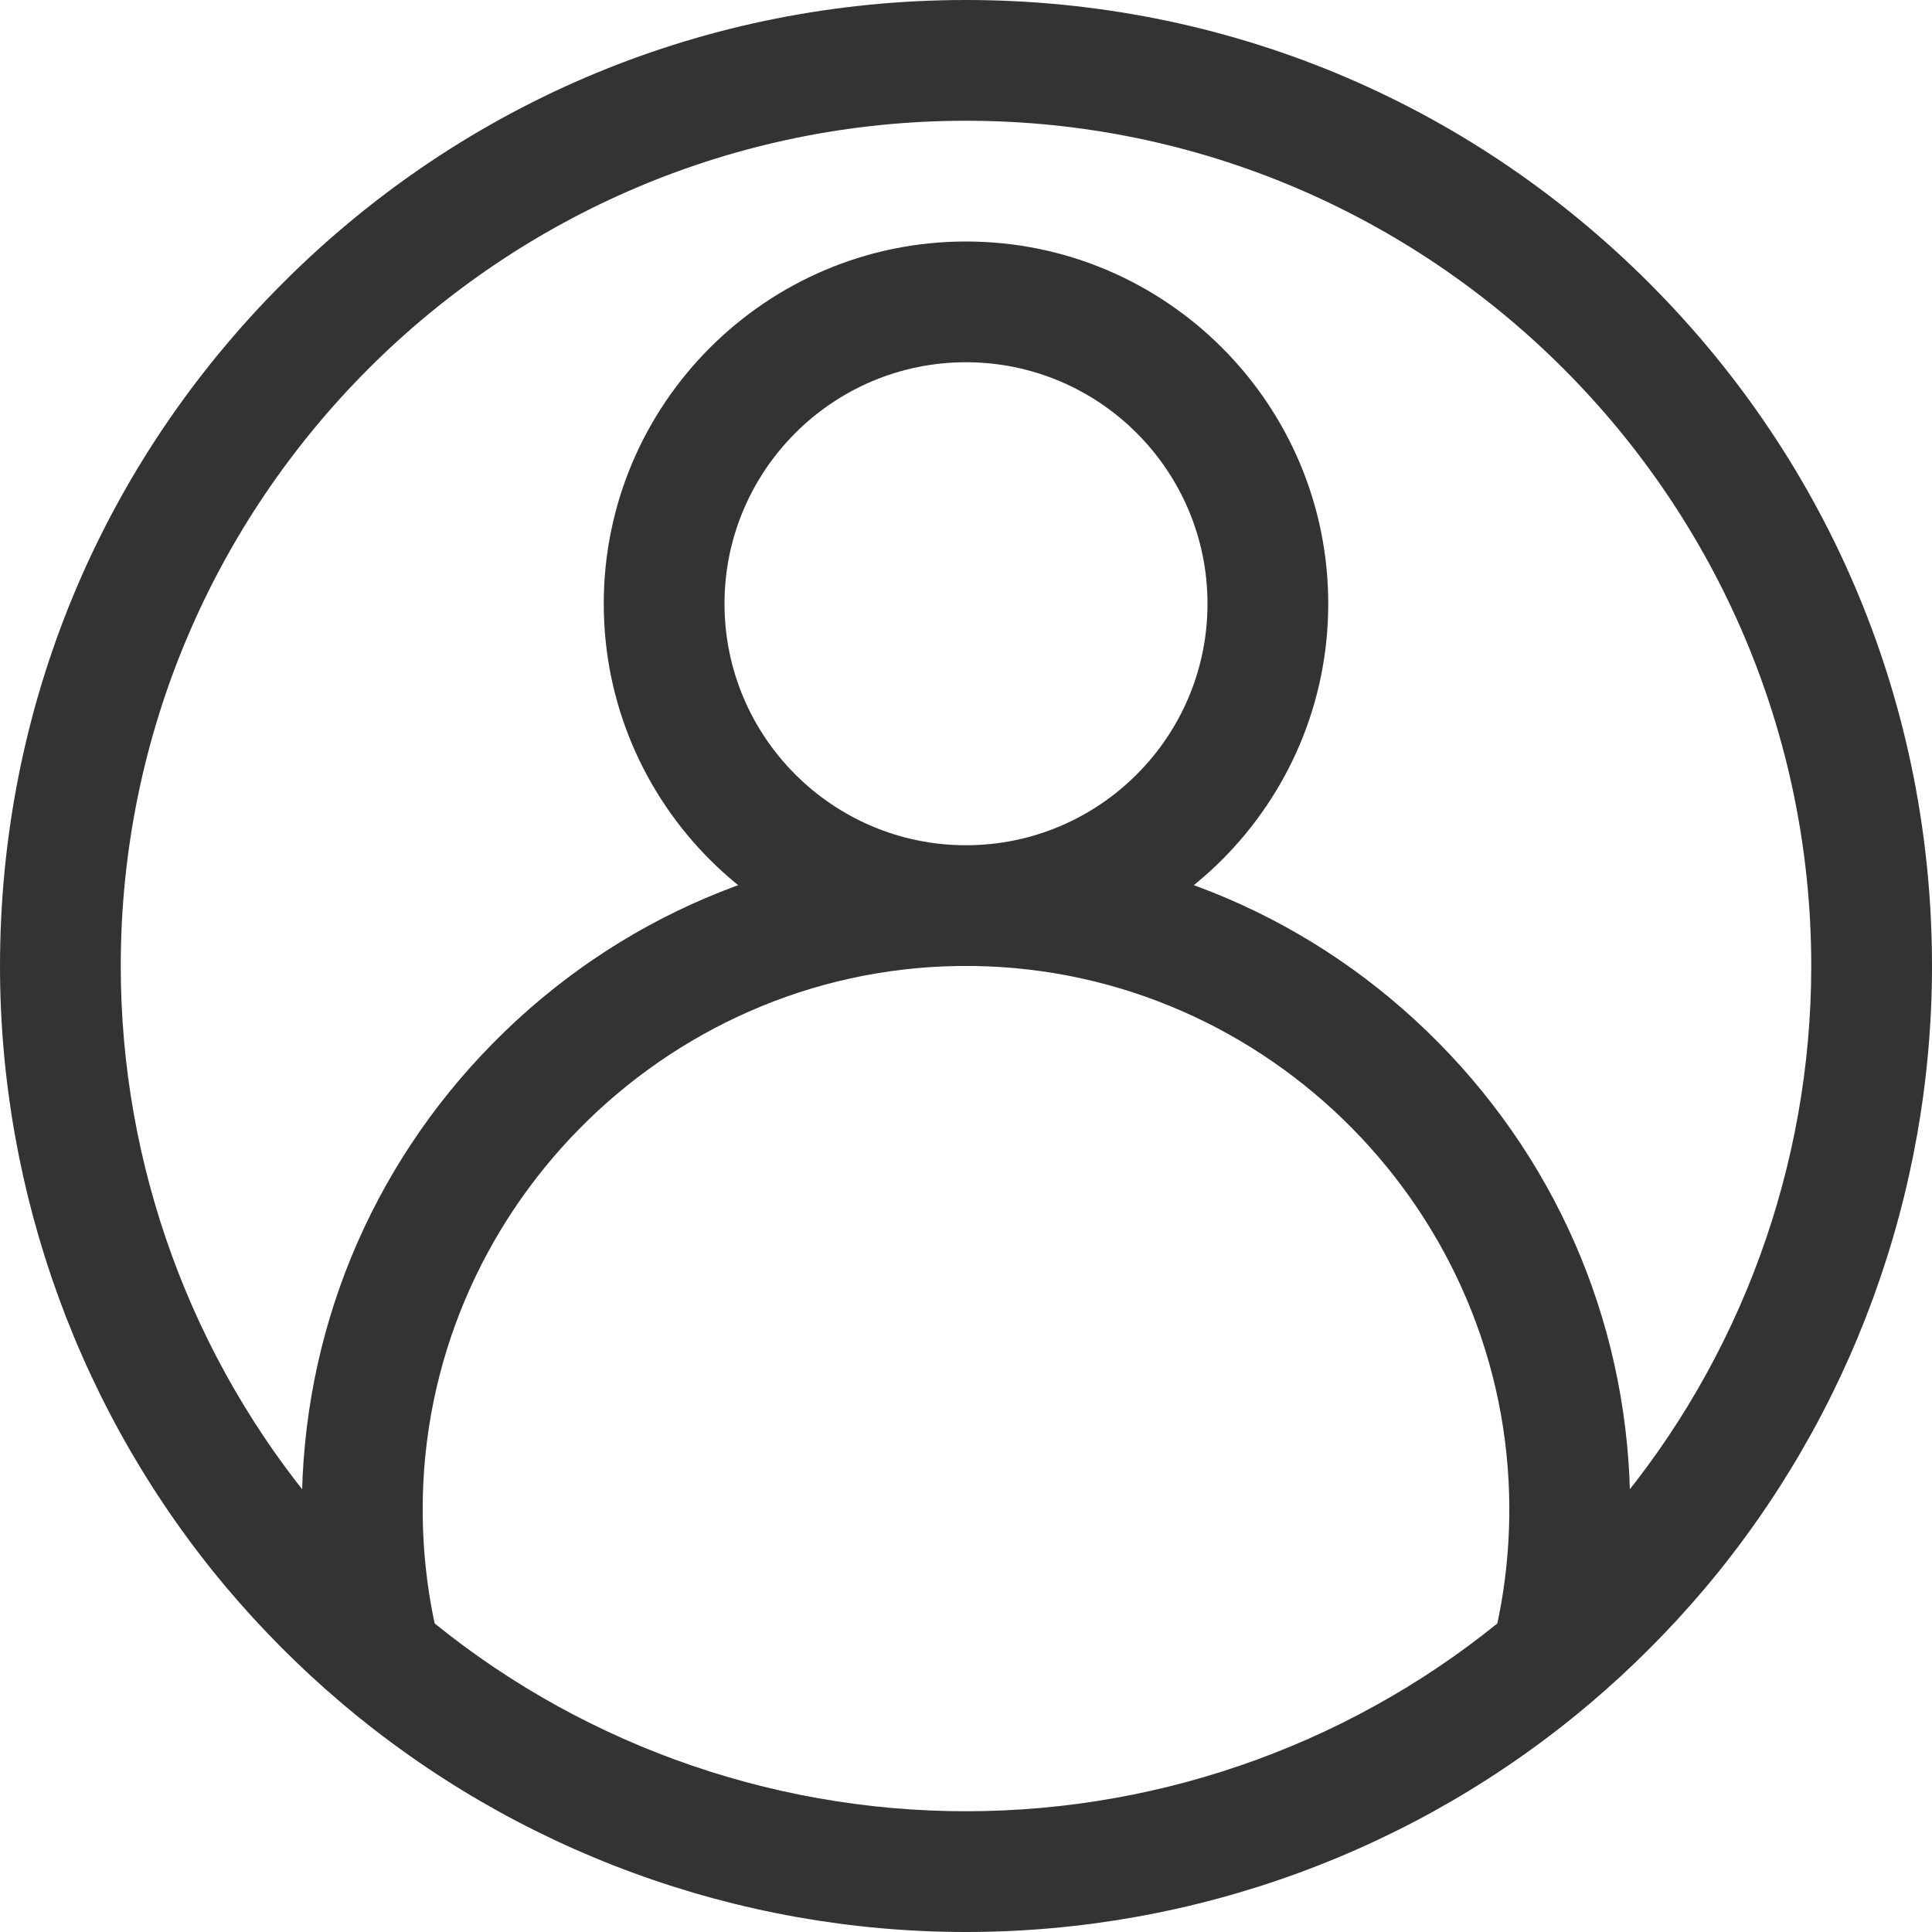 ﻿<?xml version="1.0" encoding="utf-8"?>
<svg version="1.1" xmlns:xlink="http://www.w3.org/1999/xlink" width="18px" height="18px" xmlns="http://www.w3.org/2000/svg">
  <g transform="matrix(1 0 0 1 -14 -24 )">
    <path d="M 3.18 15.865  C 4.802 17.242  6.869 18  9 18  C 11.131 18  13.198 17.242  14.82 15.865  C 15.201 15.542  15.558 15.184  15.882 14.801  C 17.248 13.182  18 11.122  18 9  C 18 6.596  17.064 4.336  15.364 2.636  C 13.664 0.936  11.404 0  9 0  C 6.596 0  4.336 0.936  2.636 2.636  C 0.936 4.336  0 6.596  0 9  C 0 11.122  0.752 13.182  2.118 14.801  C 2.442 15.184  2.799 15.542  3.18 15.865  Z M 1.125 9  C 1.125 4.658  4.658 1.125  9 1.125  C 13.342 1.125  16.875 4.658  16.875 9  C 16.875 10.856  16.217 12.659  15.022 14.075  C 14.739 14.411  14.426 14.724  14.092 15.008  C 12.673 16.212  10.865 16.875  9 16.875  C 7.135 16.875  5.327 16.212  3.908 15.008  C 3.574 14.724  3.261 14.411  2.978 14.075  C 1.783 12.659  1.125 10.856  1.125 9  Z M 5.625 5.625  C 5.625 7.486  7.139 9  9 9  C 10.861 9  12.375 7.486  12.375 5.625  C 12.375 3.764  10.861 2.25  9 2.25  C 7.139 2.25  5.625 3.764  5.625 5.625  Z M 6.75 5.625  C 6.75 4.384  7.759 3.375  9 3.375  C 10.241 3.375  11.25 4.384  11.25 5.625  C 11.25 6.866  10.241 7.875  9 7.875  C 7.759 7.875  6.75 6.866  6.75 5.625  Z M 2.999 15.573  C 3.063 15.829  3.292 15.999  3.544 15.999  C 3.589 15.999  3.635 15.994  3.681 15.982  C 3.982 15.906  4.165 15.601  4.09 15.299  C 3.989 14.897  3.938 14.481  3.938 14.062  C 3.938 11.31  6.175 9.04  8.926 9  L 9 9  L 9.074 9  C 11.825 9.04  14.062 11.31  14.062 14.062  C 14.062 14.481  14.011 14.897  13.91 15.299  C 13.835 15.601  14.018 15.906  14.319 15.982  C 14.62 16.058  14.926 15.875  15.001 15.573  C 15.125 15.082  15.188 14.573  15.188 14.062  C 15.188 12.425  14.554 10.881  13.404 9.716  C 12.255 8.552  10.722 7.898  9.088 7.875  C 9.085 7.875  9.082 7.875  9.08 7.875  L 9 7.875  L 8.92 7.875  C 8.918 7.875  8.915 7.875  8.912 7.875  C 7.278 7.898  5.745 8.552  4.596 9.716  C 3.446 10.881  2.812 12.425  2.812 14.062  C 2.812 14.573  2.875 15.082  2.999 15.573  Z " fill-rule="nonzero" fill="#333333" stroke="none" transform="matrix(1 0 0 1 14 24 )" />
  </g>
</svg>